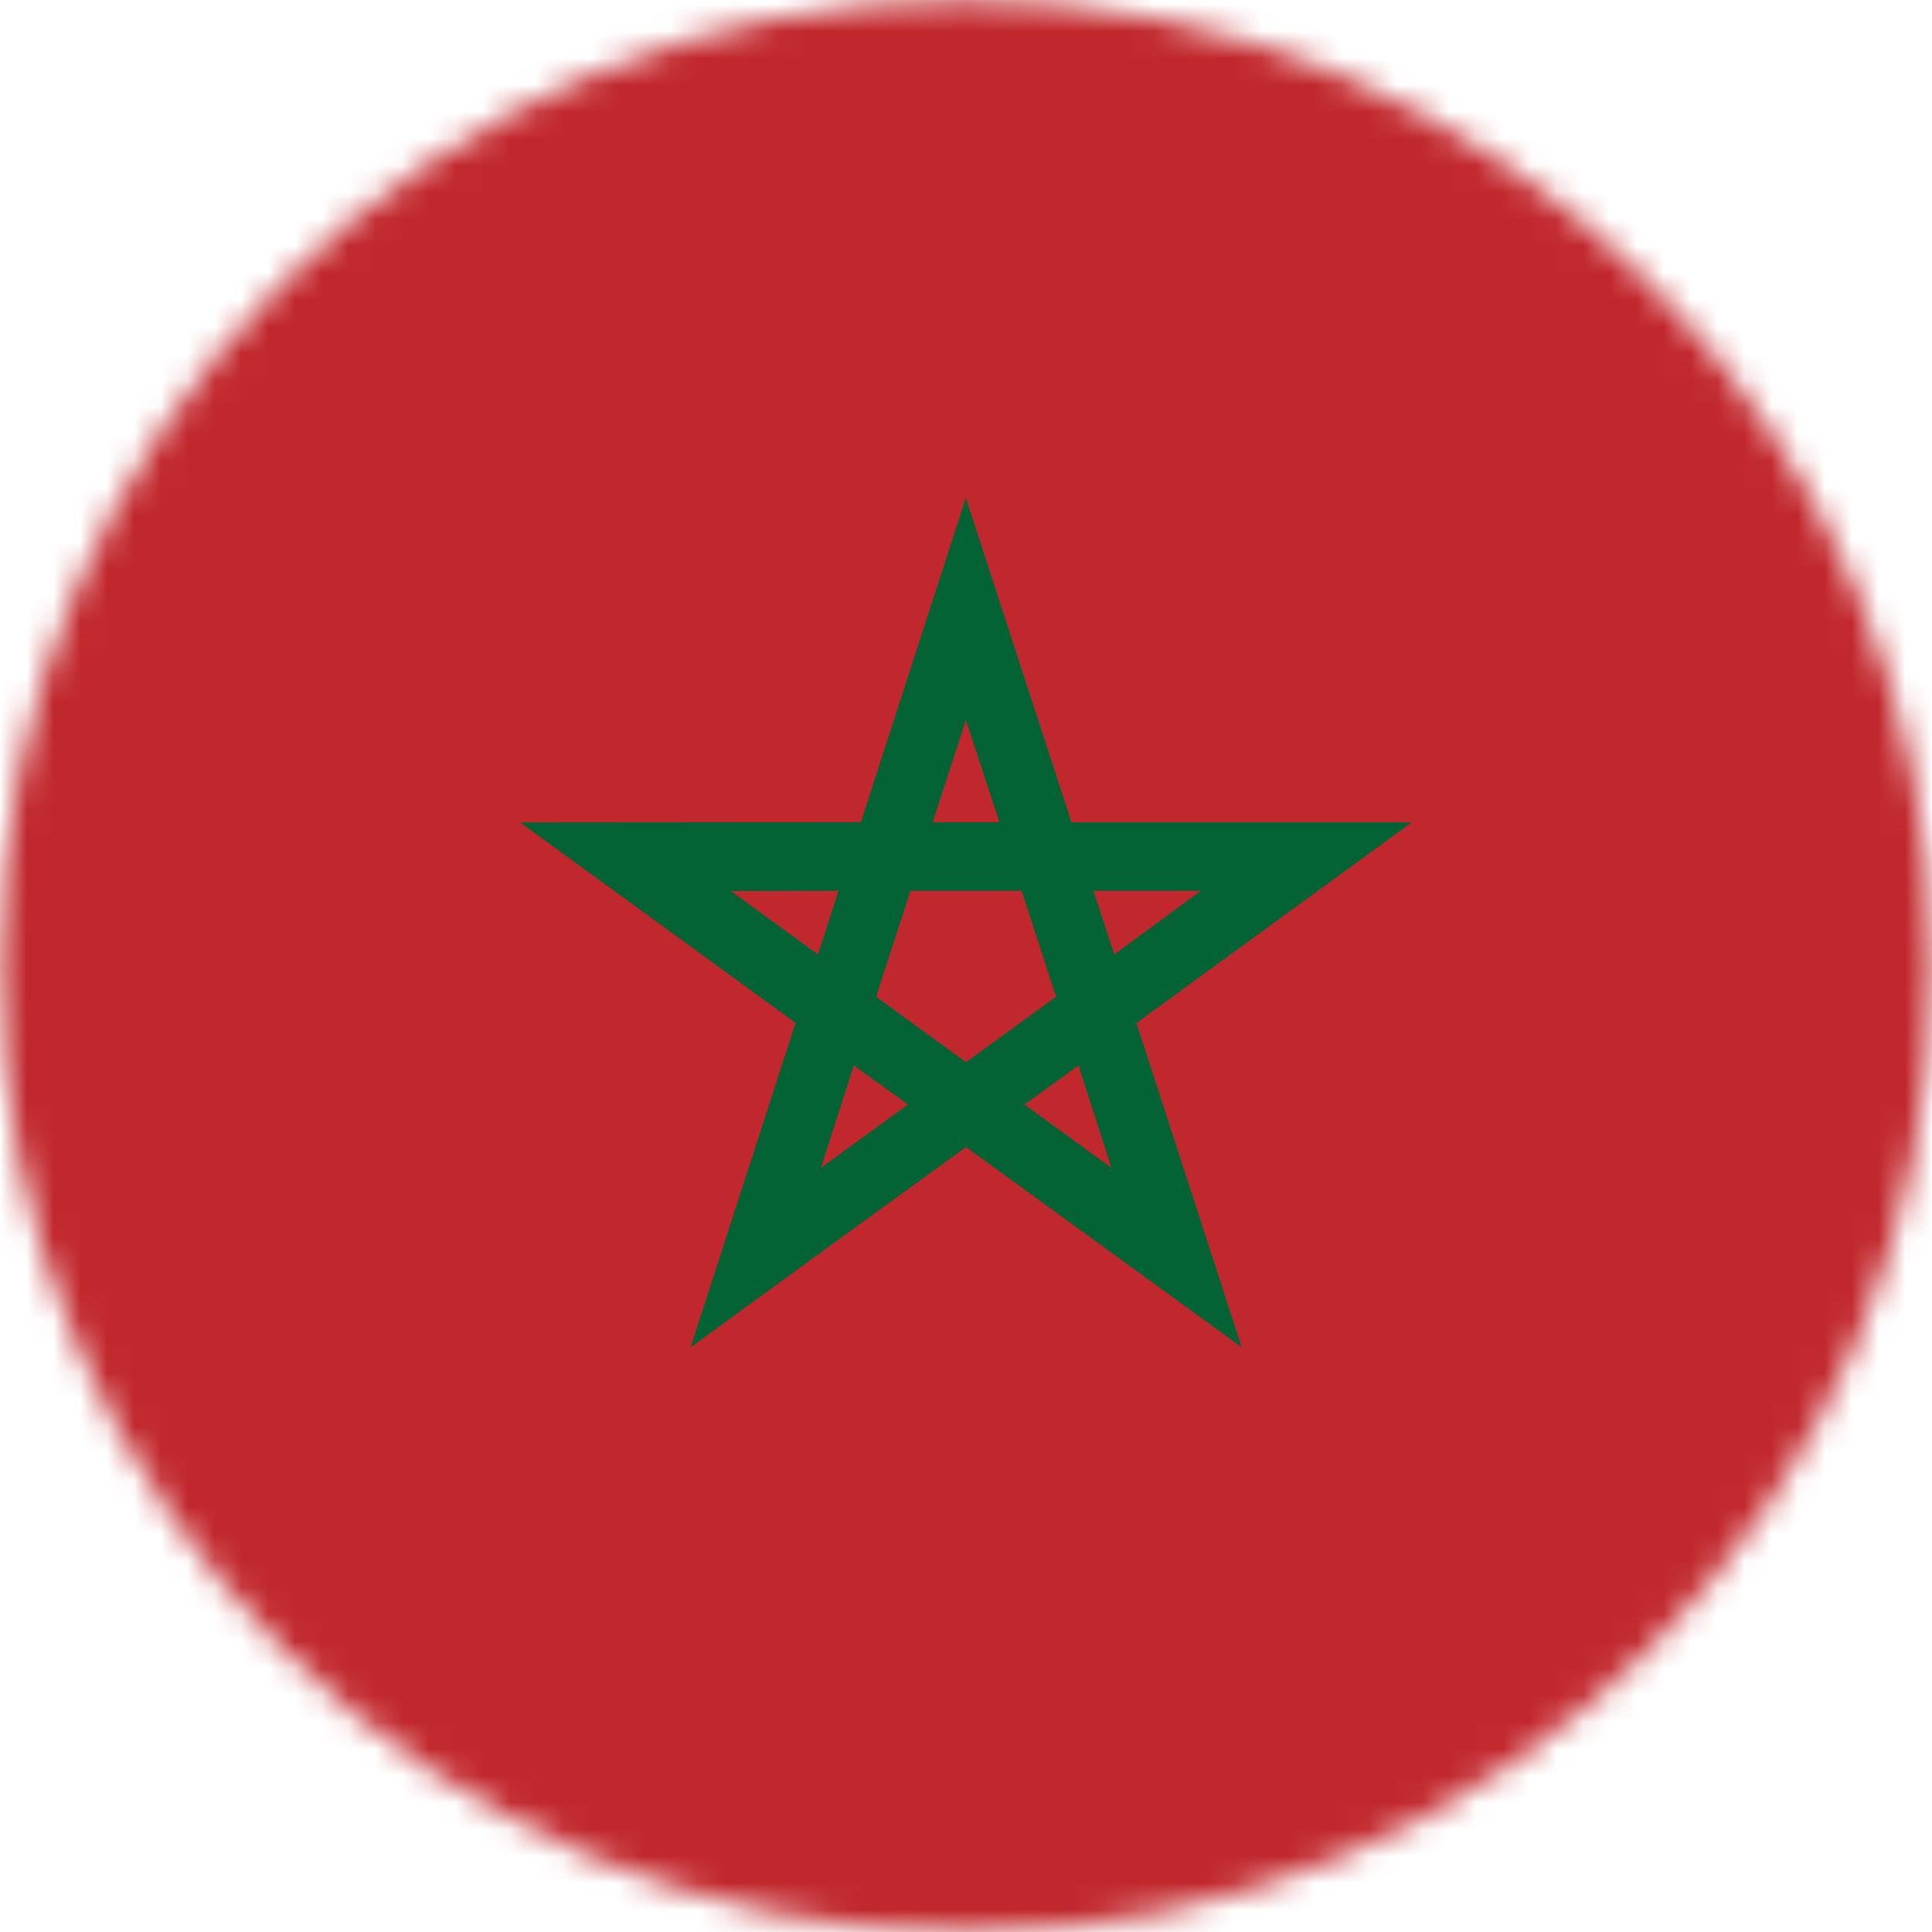 <?xml version="1.0" encoding="utf-8"?>
<!-- Generator: Adobe Illustrator 15.1.0, SVG Export Plug-In . SVG Version: 6.00 Build 0)  -->
<!DOCTYPE svg PUBLIC "-//W3C//DTD SVG 1.1//EN" "http://www.w3.org/Graphics/SVG/1.1/DTD/svg11.dtd">
<svg version="1.1" id="Layer_1" xmlns="http://www.w3.org/2000/svg" xmlns:xlink="http://www.w3.org/1999/xlink" x="0px" y="0px"
	 width="72px" height="72px" viewBox="0 0 72 72" enable-background="new 0 0 72 72" xml:space="preserve">
<defs>
	<filter id="Adobe_OpacityMaskFilter" filterUnits="userSpaceOnUse" x="-42.5" y="-16.333" width="157" height="104.667">
		<feColorMatrix  type="matrix" values="1 0 0 0 0  0 1 0 0 0  0 0 1 0 0  0 0 0 1 0"/>
	</filter>
</defs>
<mask maskUnits="userSpaceOnUse" x="-42.5" y="-16.333" width="157" height="104.667" id="SVGID_1_">
	<g filter="url(#Adobe_OpacityMaskFilter)">
		<circle fill="#FFFFFF" cx="36" cy="36" r="36"/>
	</g>
</mask>
<g mask="url(#SVGID_1_)">
	<rect x="-42.5" y="-16.333" fill="#C1282D" width="157" height="104.667"/>
	<path id="star_1_" fill="#036334" d="M35.994,18.556l-3.914,12.085l-12.696,0.01l10.264,7.47l-3.914,12.095
		c2.646-1.938,7.436-5.417,10.265-7.467l10.275,7.462l-3.924-12.084l10.264-7.48H39.931L35.994,18.556z M35.994,26.831l1.249,3.811
		l-2.487,0.005L35.994,26.831z M31.247,33.198l-0.764,2.372l-3.244-2.361L31.247,33.198z M33.929,33.198h4.143l1.282,3.947
		L36,39.586l-3.353-2.441L33.929,33.198z M40.753,33.198h4.002l-3.232,2.372L40.753,33.198z M31.819,39.707l2.017,1.455l-3.244,2.36
		L31.819,39.707z M40.192,39.707l1.227,3.815l-3.238-2.355v-0.005L40.192,39.707z"/>
</g>
</svg>
